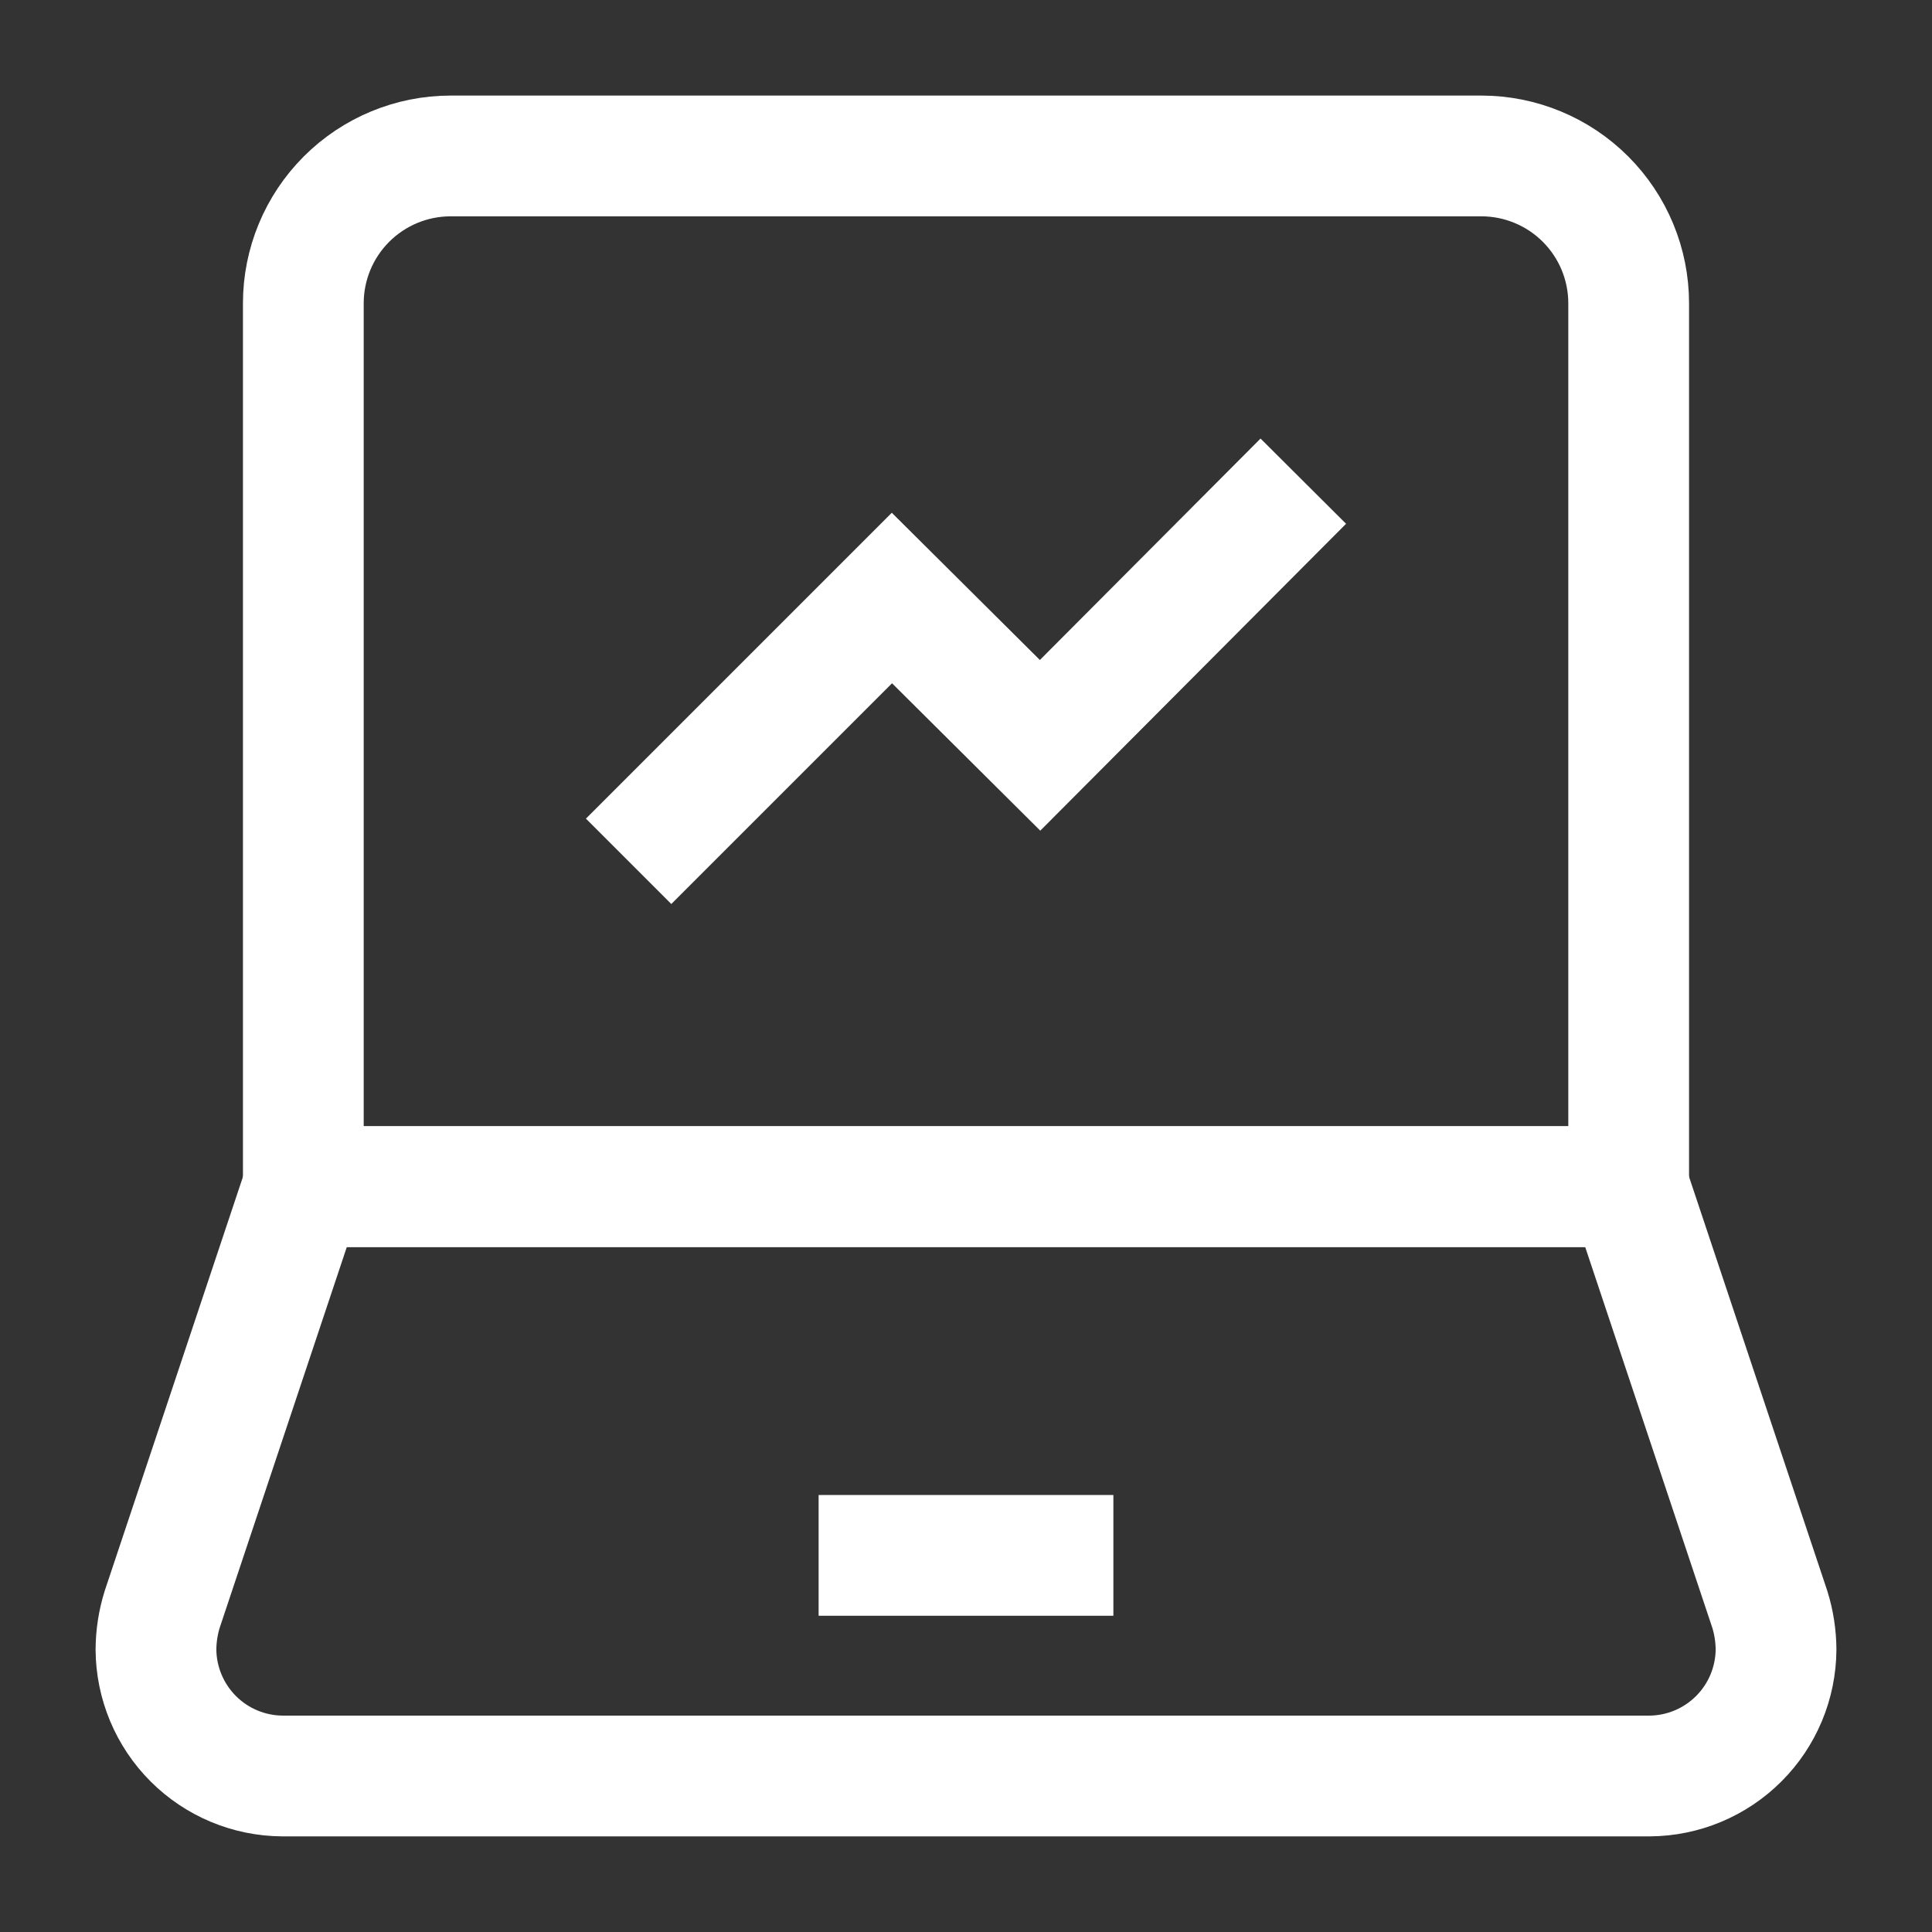 <svg width="32" height="32" viewBox="0 0 32 32" fill="none" xmlns="http://www.w3.org/2000/svg">
<rect x="0" y="0" width="32" height="32" fill="#333333" stroke="none"/>
<g clip-path="url(#clip0_1292_13644)">
<path d="M7.464 2.583H24.536C25.183 2.583 25.804 2.841 26.261 3.298C26.719 3.756 26.976 4.377 26.976 5.024V19.655H5.024V5.024C5.024 4.377 5.281 3.756 5.739 3.298C6.196 2.841 6.817 2.583 7.464 2.583Z" stroke="white" stroke-width="2" stroke-miterlimit="10"/>
<path d="M26.976 19.654H5.024L2.686 26.657C2.619 26.872 2.585 27.096 2.583 27.321C2.587 27.876 2.809 28.407 3.201 28.799C3.593 29.191 4.124 29.413 4.679 29.416H27.321C27.876 29.413 28.407 29.191 28.799 28.799C29.192 28.407 29.413 27.876 29.417 27.321C29.415 27.096 29.381 26.872 29.314 26.657L26.976 19.654Z" stroke="white" stroke-width="2" stroke-miterlimit="10"/>
<path d="M13.559 25.762H18.441" stroke="white" stroke-width="2" stroke-miterlimit="10"/>
<path d="M11.119 13.559L14.773 9.905L17.227 12.345L20.881 8.678" stroke="white" stroke-width="2" stroke-miterlimit="10" stroke-linecap="square"/>
</g>
<defs>
<clipPath id="clip0_1292_13644">
<rect width="32" height="32" fill="white"/>
</clipPath>
</defs>
</svg>
